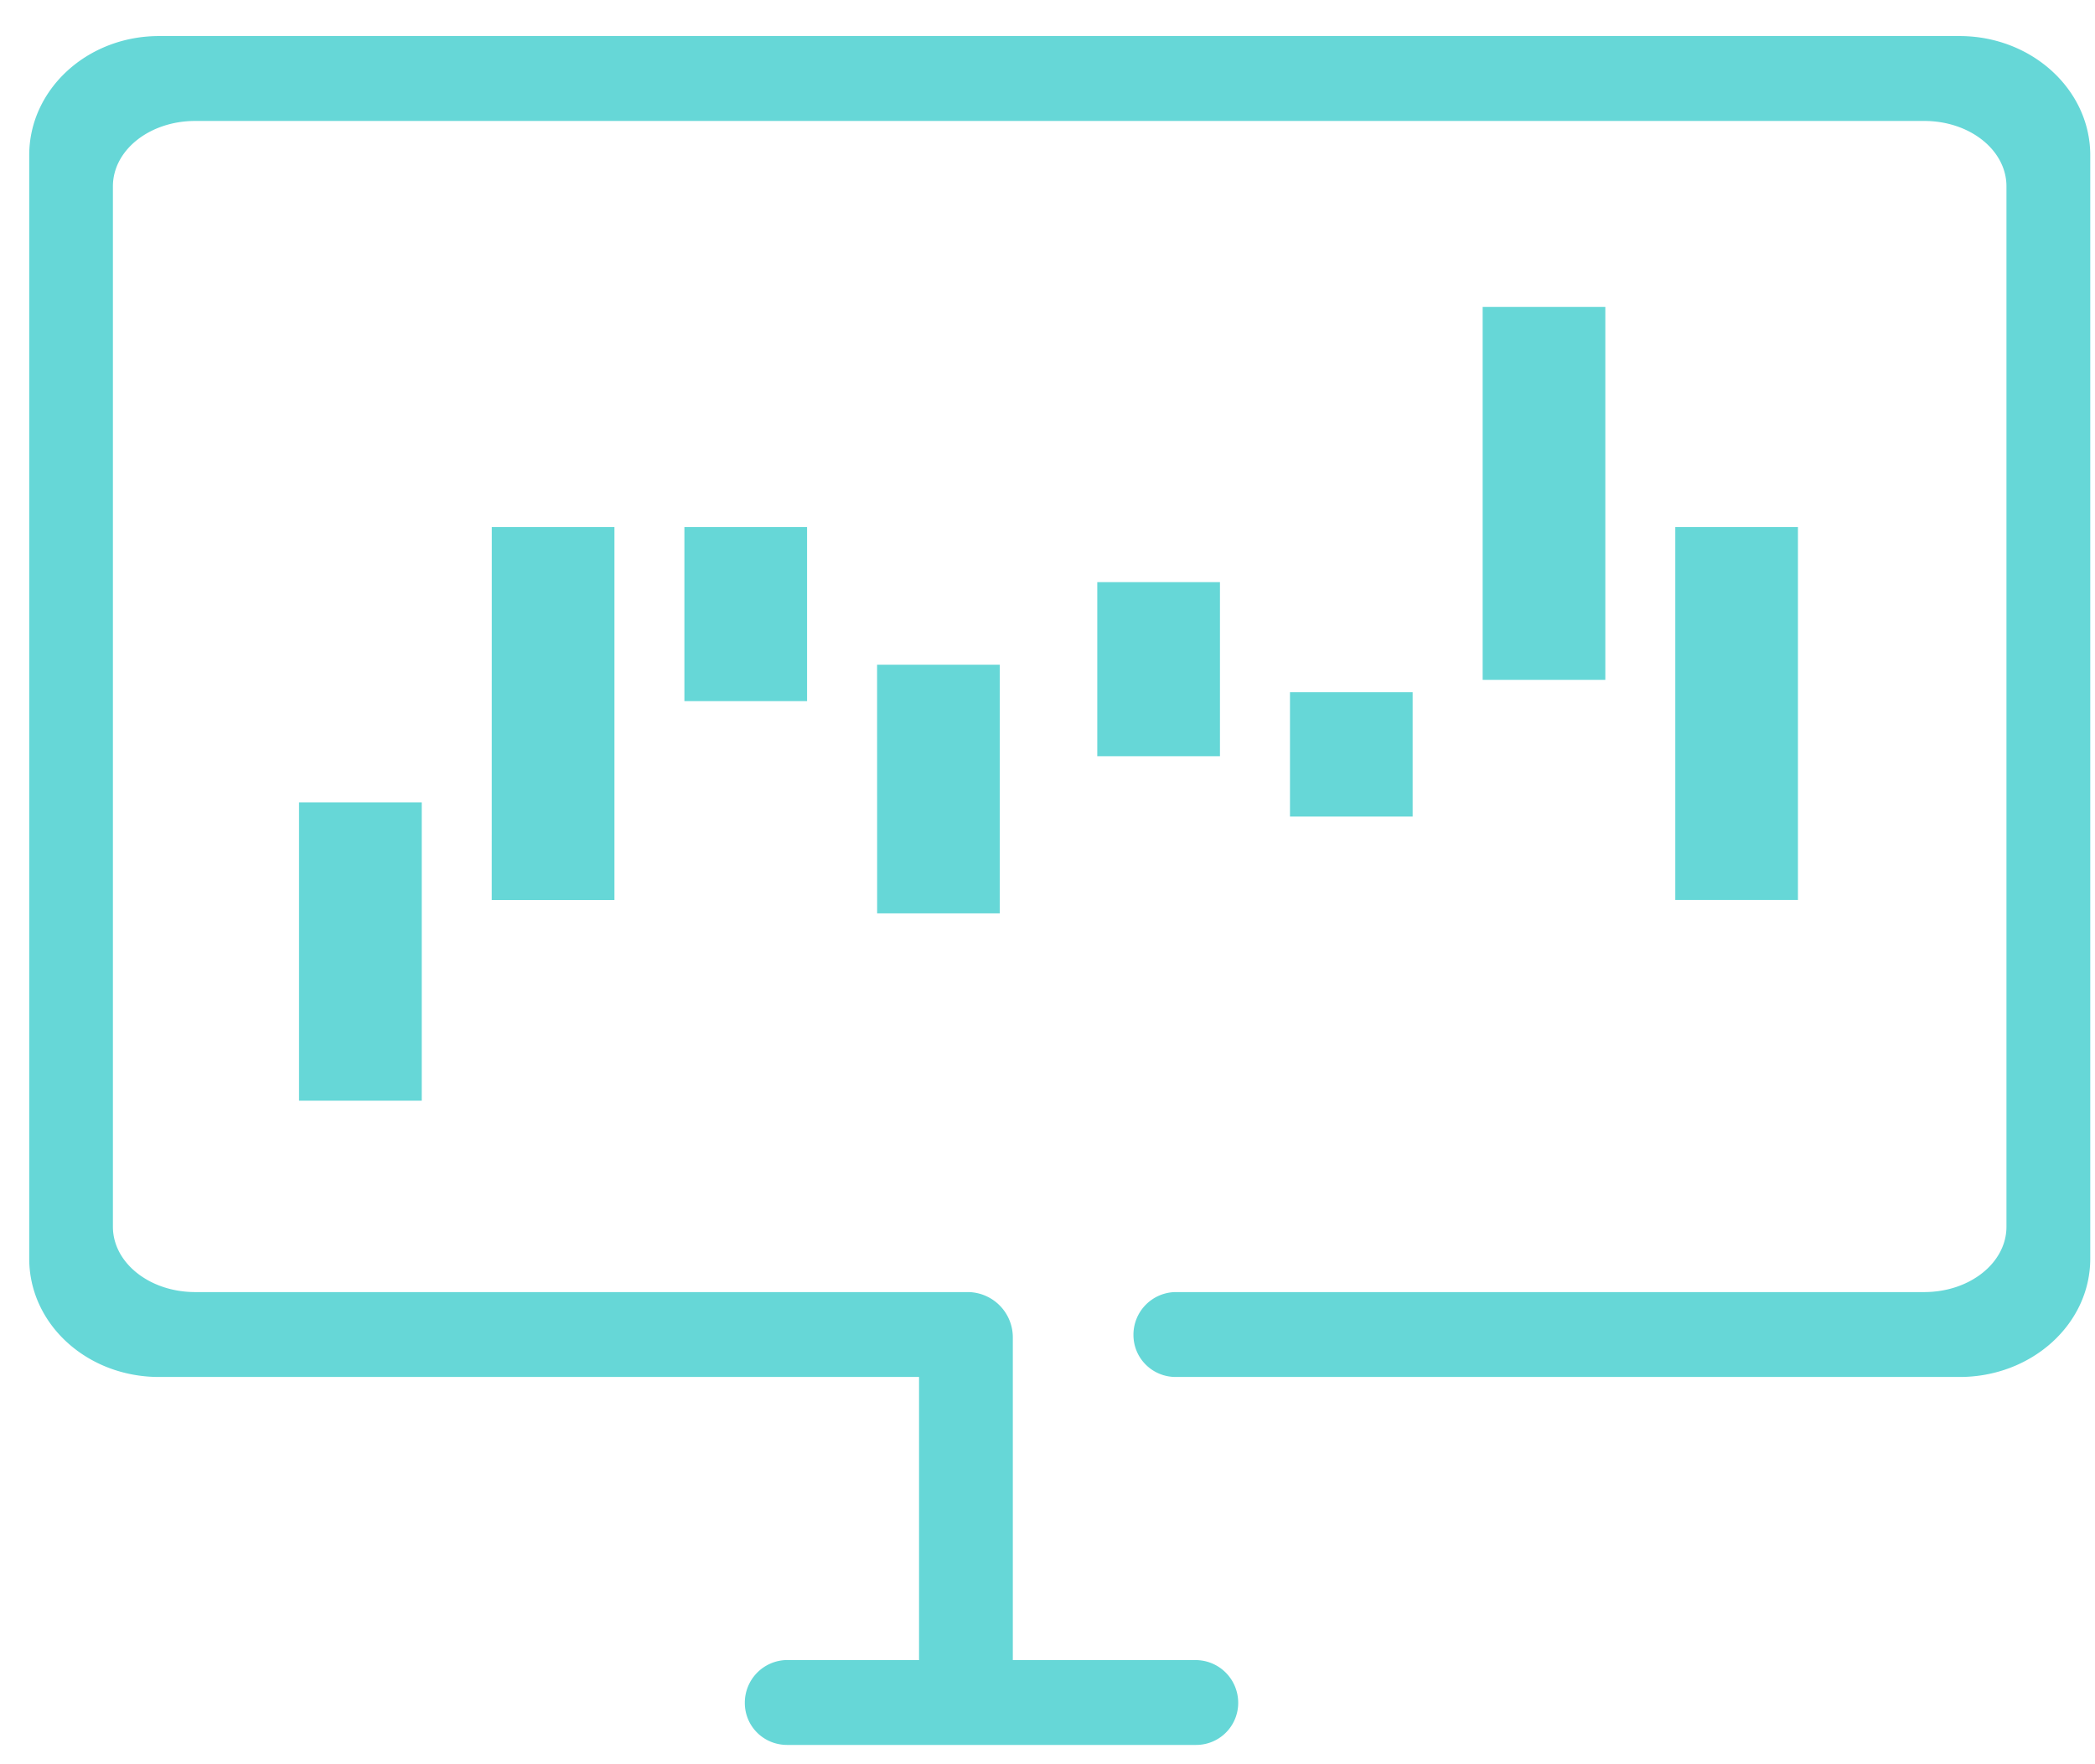 <svg xmlns="http://www.w3.org/2000/svg" width="38" height="32" viewBox="0 0 38 32">
    <g fill="#66D7D7" fill-rule="evenodd">
        <path d="M2.884.654C1.58.654.53 1.624.53 2.815v20.014c0 1.19 1.05 2.147 2.355 2.147H16.67v5.155h1.701v-5.155-.707a.822.822 0 0 0-.808-.833H3.54c-.825 0-1.492-.529-1.492-1.186V3.38c0-.658.667-1.186 1.492-1.186h31.363c.825 0 1.491.528 1.491 1.186v18.87c0 .657-.666 1.186-1.491 1.186H21.326a.774.774 0 0 0-.767.777c0 .425.344.763.767.763h14.218c1.306 0 2.37-.957 2.37-2.147V2.815c0-1.19-1.064-2.161-2.37-2.161H2.884z"/>
        <path d="M14.276 30.11a.774.774 0 0 0-.766.778c0 .425.343.762.766.762h7.416a.762.762 0 0 0 .767-.762.774.774 0 0 0-.767-.777h-7.415z"/>
        <g>
            <path d="M5.424 14.553H7.65v5.412H5.424zM8.92 9.56h2.225v6.765H8.919zM10.086 16.121v2.114M30.387 9.56h2.225v6.764h-2.225zM31.555 16.121v2.114M31.555 8.133v2.114M26.893 5.566h2.225v6.765h-2.225zM28.06 12.626v2.114M28.06 5.137v2.114M10.086 8.562v2.255M20.57 13.126v2.114M20.57 8.562v2.255M23.398 12.556h2.225v2.255h-2.225zM24.565 10.559v2.255M24.565 14.054v2.255M15.909 12.057h2.225v4.51H15.91zM17.076 15.622v2.114M17.076 10.559v2.255M6.591 12.556v2.255M6.591 18.048v2.255M19.903 10.559h2.225v3.157h-2.225zM12.414 9.56h2.225v3.157h-2.225zM13.581 11.628v2.114M13.581 7.135v2.113"/>
        </g>
    </g>
</svg>
